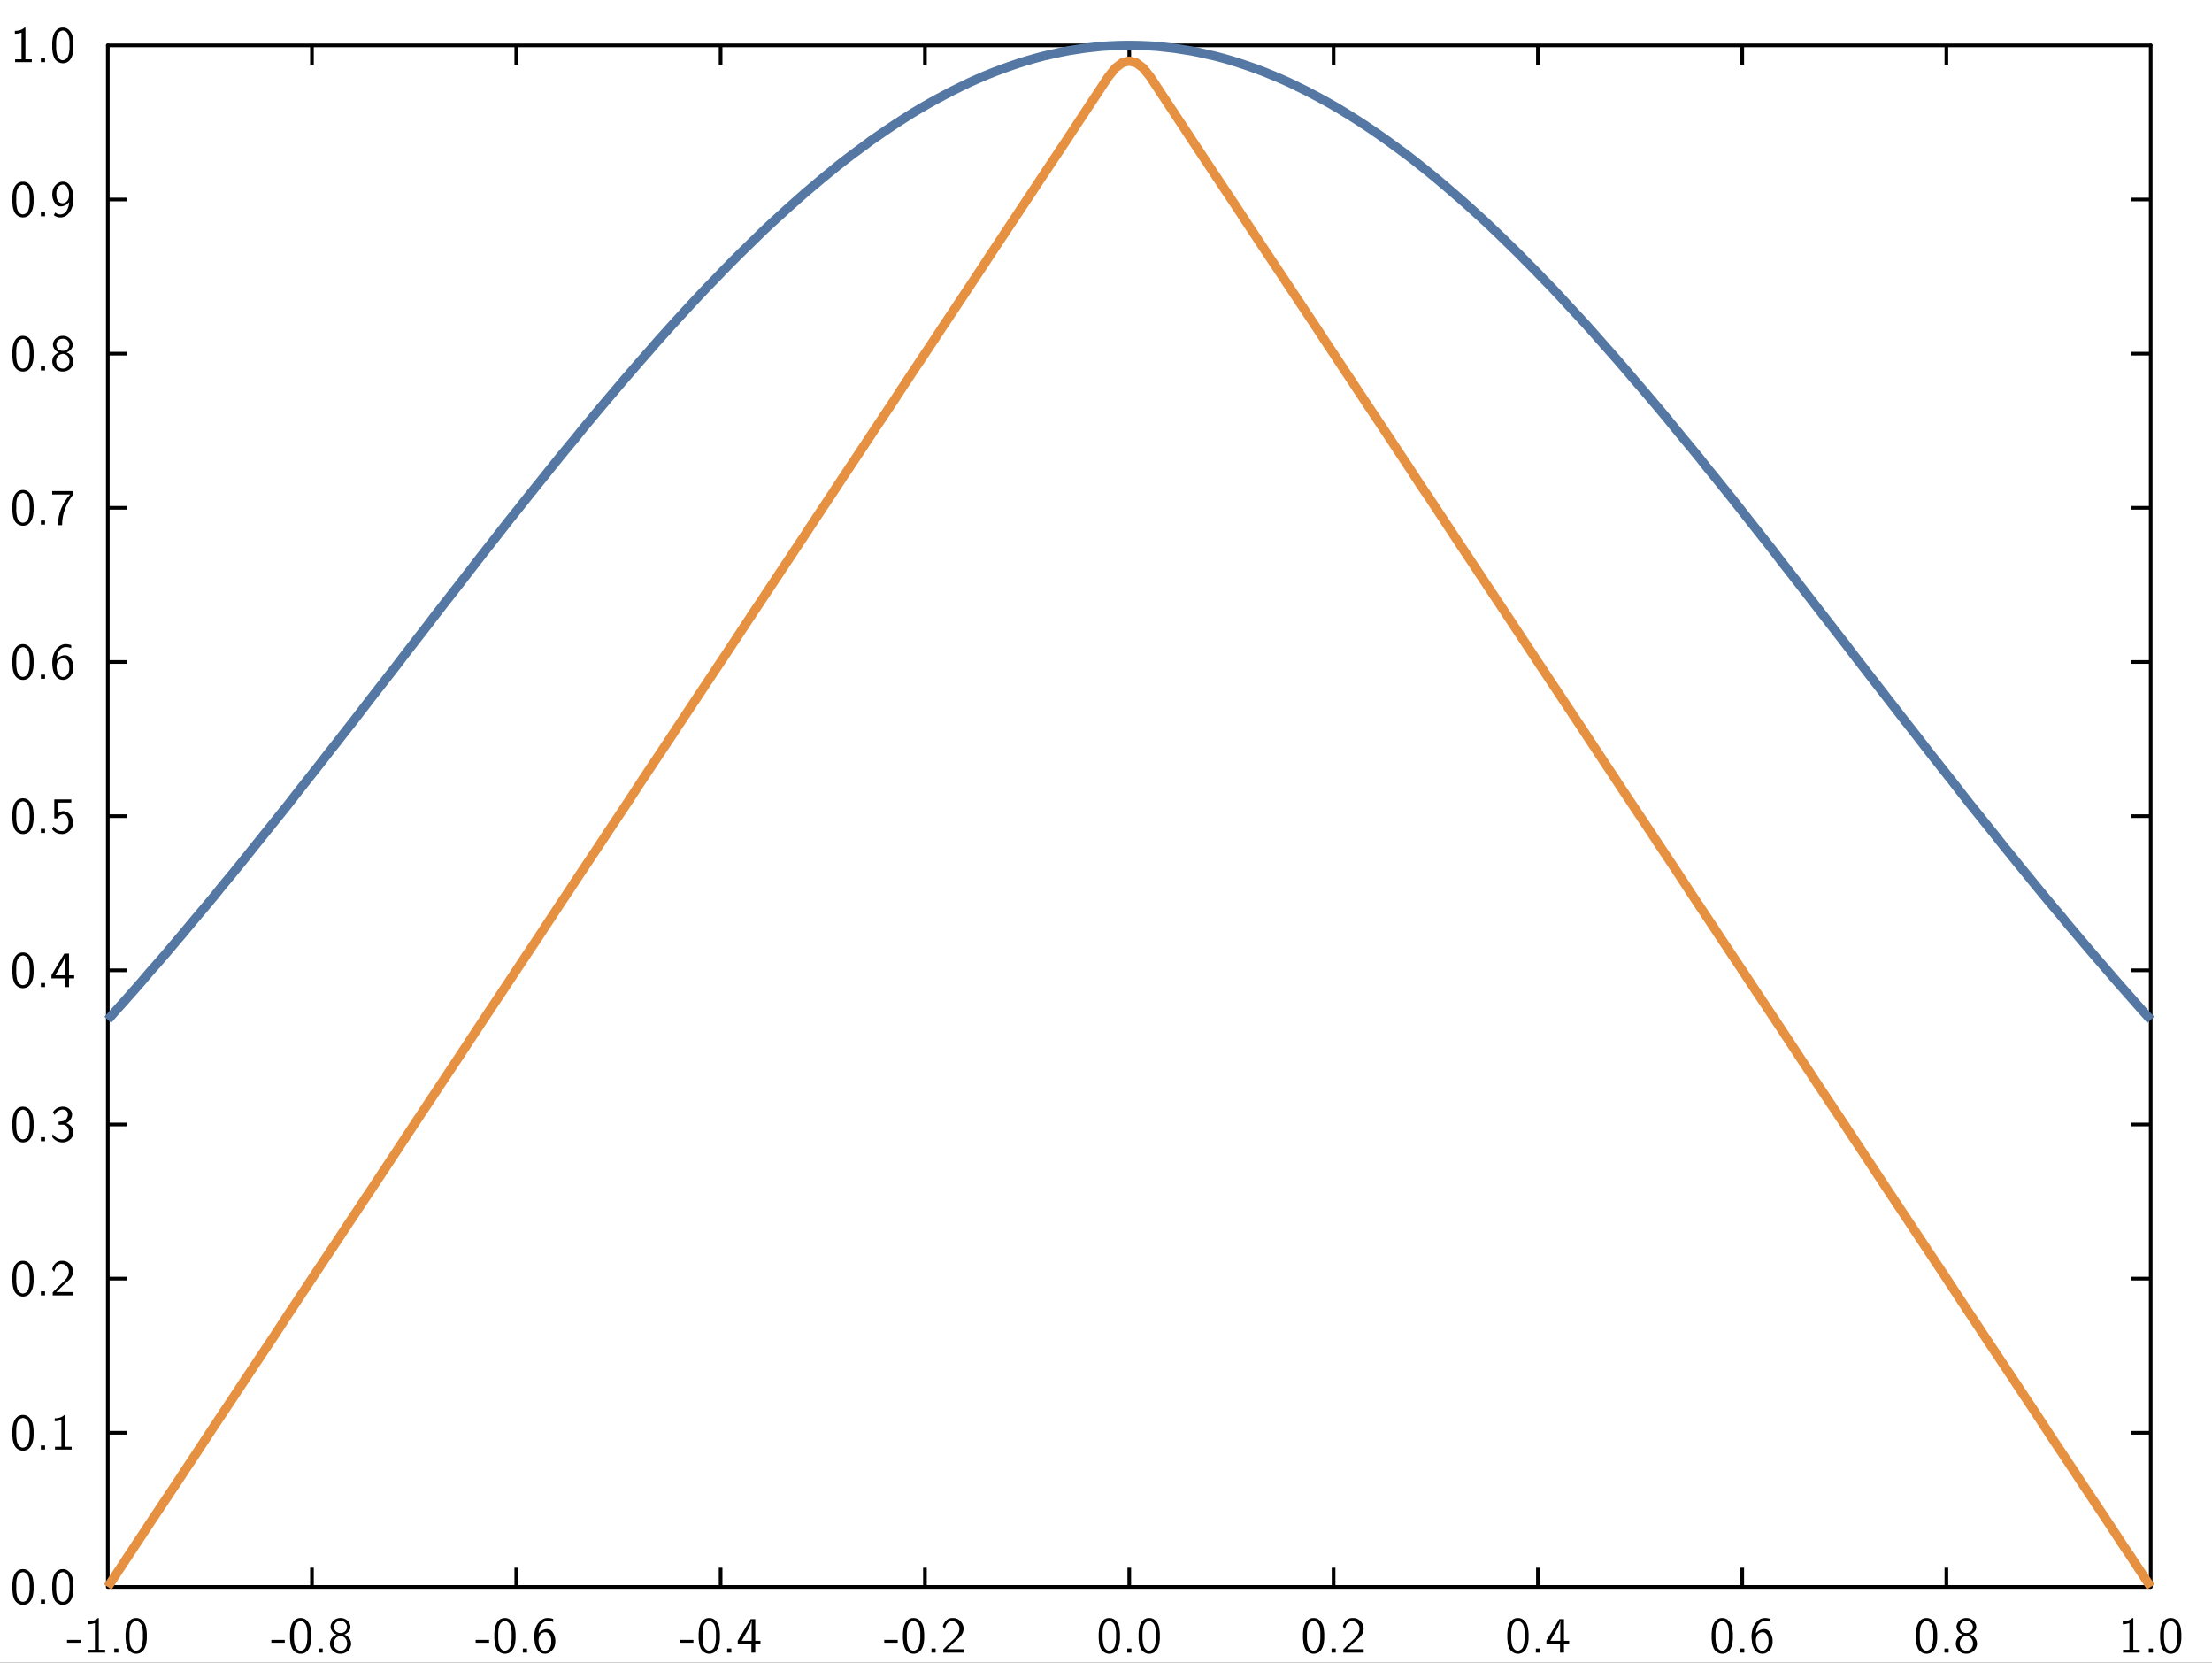 <?xml version="1.0" encoding="UTF-8"?>
<svg xmlns="http://www.w3.org/2000/svg" xmlns:xlink="http://www.w3.org/1999/xlink" width="342.157pt" height="257.118pt" viewBox="0 0 342.157 257.118" version="1.1">
<rect x="0" y="0" width="342.157" height="257.118" fill="#333333" stroke="none"/>
<g id="surface1">
<path style=" stroke:none;fill-rule:nonzero;fill:rgb(100%,100%,100%);fill-opacity:1;" d="M -0.418 257.535 L 342.574 257.535 L 342.574 -0.418 L -0.418 -0.418 Z M -0.418 257.535 "/>
<path style="fill:none;stroke-width:0.02;stroke-linecap:butt;stroke-linejoin:miter;stroke:rgb(0%,0%,0%);stroke-opacity:1;stroke-miterlimit:10;" d="M 0.553 1.219 L 0.658 1.219 " transform="matrix(28.346,0,0,-28.346,1,256.118)"/>
<path style="fill:none;stroke-width:0.02;stroke-linecap:butt;stroke-linejoin:miter;stroke:rgb(0%,0%,0%);stroke-opacity:1;stroke-miterlimit:10;" d="M 0.553 2.06 L 0.658 2.06 " transform="matrix(28.346,0,0,-28.346,1,256.118)"/>
<path style="fill:none;stroke-width:0.02;stroke-linecap:butt;stroke-linejoin:miter;stroke:rgb(0%,0%,0%);stroke-opacity:1;stroke-miterlimit:10;" d="M 0.553 2.901 L 0.658 2.901 " transform="matrix(28.346,0,0,-28.346,1,256.118)"/>
<path style="fill:none;stroke-width:0.02;stroke-linecap:butt;stroke-linejoin:miter;stroke:rgb(0%,0%,0%);stroke-opacity:1;stroke-miterlimit:10;" d="M 0.553 3.742 L 0.658 3.742 " transform="matrix(28.346,0,0,-28.346,1,256.118)"/>
<path style="fill:none;stroke-width:0.02;stroke-linecap:butt;stroke-linejoin:miter;stroke:rgb(0%,0%,0%);stroke-opacity:1;stroke-miterlimit:10;" d="M 0.553 4.583 L 0.658 4.583 " transform="matrix(28.346,0,0,-28.346,1,256.118)"/>
<path style="fill:none;stroke-width:0.02;stroke-linecap:butt;stroke-linejoin:miter;stroke:rgb(0%,0%,0%);stroke-opacity:1;stroke-miterlimit:10;" d="M 0.553 5.424 L 0.658 5.424 " transform="matrix(28.346,0,0,-28.346,1,256.118)"/>
<path style="fill:none;stroke-width:0.02;stroke-linecap:butt;stroke-linejoin:miter;stroke:rgb(0%,0%,0%);stroke-opacity:1;stroke-miterlimit:10;" d="M 0.553 6.265 L 0.658 6.265 " transform="matrix(28.346,0,0,-28.346,1,256.118)"/>
<path style="fill:none;stroke-width:0.02;stroke-linecap:butt;stroke-linejoin:miter;stroke:rgb(0%,0%,0%);stroke-opacity:1;stroke-miterlimit:10;" d="M 0.553 7.106 L 0.658 7.106 " transform="matrix(28.346,0,0,-28.346,1,256.118)"/>
<path style="fill:none;stroke-width:0.02;stroke-linecap:butt;stroke-linejoin:miter;stroke:rgb(0%,0%,0%);stroke-opacity:1;stroke-miterlimit:10;" d="M 0.553 7.947 L 0.658 7.947 " transform="matrix(28.346,0,0,-28.346,1,256.118)"/>
<path style="fill:none;stroke-width:0.02;stroke-linecap:round;stroke-linejoin:miter;stroke:rgb(0%,0%,0%);stroke-opacity:1;stroke-miterlimit:10;" d="M 0.553 0.378 L 0.553 8.788 " transform="matrix(28.346,0,0,-28.346,1,256.118)"/>
<path style=" stroke:none;fill-rule:nonzero;fill:rgb(0%,0%,0%);fill-opacity:1;" d="M 3.688 242.648 C 4.441 242.707 4.941 243.395 5.074 244.094 C 5.148 244.41 5.164 244.715 5.195 245.031 L 5.195 245.84 C 5.156 246.664 4.957 247.754 4.059 248.086 C 3.281 248.395 2.367 247.91 2.137 247.117 C 1.965 246.699 1.949 246.27 1.91 245.84 L 1.91 245.031 C 1.949 244.207 2.121 243.109 3.012 242.746 L 3.051 242.73 L 3.082 242.723 L 3.121 242.707 L 3.242 242.672 L 3.312 242.656 L 3.398 242.656 L 3.418 242.648 Z M 3.688 242.648 Z M 3.441 243.133 C 2.773 243.215 2.574 244.016 2.527 244.555 L 2.527 244.77 L 2.512 244.785 L 2.512 245.887 C 2.559 246.461 2.598 247.199 3.121 247.578 C 3.605 247.91 4.25 247.539 4.383 247.023 C 4.527 246.641 4.559 246.27 4.59 245.887 L 4.59 244.785 C 4.543 244.207 4.465 243.395 3.797 243.164 L 3.742 243.148 L 3.727 243.133 L 3.656 243.133 L 3.637 243.117 L 3.457 243.117 Z M 3.441 243.133 Z M 3.441 243.133 "/>
<path style=" stroke:none;fill-rule:nonzero;fill:rgb(0%,0%,0%);fill-opacity:1;" d="M 6.965 247.363 L 6.965 248 L 6.32 248 L 6.32 247.363 Z M 6.965 247.363 Z M 6.965 247.363 "/>
<path style=" stroke:none;fill-rule:nonzero;fill:rgb(0%,0%,0%);fill-opacity:1;" d="M 9.852 242.648 C 10.605 242.707 11.105 243.395 11.242 244.094 C 11.312 244.41 11.328 244.715 11.359 245.031 L 11.359 245.84 C 11.32 246.664 11.125 247.754 10.227 248.086 C 9.449 248.395 8.535 247.91 8.305 247.117 C 8.129 246.699 8.113 246.27 8.074 245.84 L 8.074 245.031 C 8.113 244.207 8.289 243.109 9.18 242.746 L 9.219 242.73 L 9.25 242.723 L 9.289 242.707 L 9.41 242.672 L 9.48 242.656 L 9.566 242.656 L 9.582 242.648 Z M 9.852 242.648 Z M 9.605 243.133 C 8.941 243.215 8.742 244.016 8.695 244.555 L 8.695 244.77 L 8.68 244.785 L 8.68 245.887 C 8.727 246.461 8.766 247.199 9.289 247.578 C 9.773 247.91 10.418 247.539 10.551 247.023 C 10.695 246.641 10.727 246.27 10.758 245.887 L 10.758 244.785 C 10.711 244.207 10.633 243.395 9.965 243.164 L 9.91 243.148 L 9.895 243.133 L 9.82 243.133 L 9.805 243.117 L 9.621 243.117 Z M 9.605 243.133 Z M 9.605 243.133 "/>
<path style=" stroke:none;fill-rule:nonzero;fill:rgb(0%,0%,0%);fill-opacity:1;" d="M 3.688 218.809 C 4.441 218.867 4.941 219.555 5.074 220.254 C 5.148 220.574 5.164 220.875 5.195 221.191 L 5.195 222 C 5.156 222.828 4.957 223.914 4.059 224.246 C 3.281 224.559 2.367 224.074 2.137 223.277 C 1.965 222.859 1.949 222.43 1.91 222 L 1.91 221.191 C 1.949 220.367 2.121 219.27 3.012 218.906 L 3.051 218.891 L 3.082 218.883 L 3.121 218.867 L 3.242 218.836 L 3.312 218.82 L 3.398 218.82 L 3.418 218.809 Z M 3.688 218.809 Z M 3.441 219.293 C 2.773 219.375 2.574 220.176 2.527 220.715 L 2.527 220.93 L 2.512 220.945 L 2.512 222.047 C 2.559 222.621 2.598 223.359 3.121 223.738 C 3.605 224.074 4.25 223.699 4.383 223.184 C 4.527 222.805 4.559 222.43 4.59 222.047 L 4.59 220.945 C 4.543 220.367 4.465 219.555 3.797 219.328 L 3.742 219.309 L 3.727 219.293 L 3.656 219.293 L 3.637 219.277 L 3.457 219.277 Z M 3.441 219.293 Z M 3.441 219.293 "/>
<path style=" stroke:none;fill-rule:nonzero;fill:rgb(0%,0%,0%);fill-opacity:1;" d="M 6.965 223.523 L 6.965 224.16 L 6.32 224.16 L 6.32 223.523 Z M 6.965 223.523 Z M 6.965 223.523 "/>
<path style=" stroke:none;fill-rule:nonzero;fill:rgb(0%,0%,0%);fill-opacity:1;" d="M 10.098 218.809 L 10.098 223.707 L 10.105 223.723 L 11.082 223.723 L 11.082 224.16 L 8.504 224.16 L 8.504 223.723 L 9.48 223.723 L 9.496 223.707 L 9.496 219.598 C 9.164 219.707 8.812 219.777 8.465 219.77 L 8.465 219.328 C 8.988 219.336 9.559 219.191 9.957 218.809 Z M 10.098 218.809 Z M 10.098 218.809 "/>
<path style=" stroke:none;fill-rule:nonzero;fill:rgb(0%,0%,0%);fill-opacity:1;" d="M 3.688 194.973 C 4.441 195.027 4.941 195.719 5.074 196.414 C 5.148 196.734 5.164 197.035 5.195 197.352 L 5.195 198.16 C 5.156 198.988 4.957 200.074 4.059 200.41 C 3.281 200.719 2.367 200.234 2.137 199.441 C 1.965 199.02 1.949 198.59 1.91 198.16 L 1.91 197.352 C 1.949 196.527 2.121 195.434 3.012 195.066 L 3.051 195.051 L 3.082 195.043 L 3.121 195.027 L 3.242 194.996 L 3.312 194.98 L 3.398 194.98 L 3.418 194.973 Z M 3.688 194.973 Z M 3.441 195.457 C 2.773 195.535 2.574 196.336 2.527 196.875 L 2.527 197.09 L 2.512 197.105 L 2.512 198.211 C 2.559 198.781 2.598 199.52 3.121 199.898 C 3.605 200.234 4.25 199.859 4.383 199.344 C 4.527 198.965 4.559 198.59 4.59 198.211 L 4.59 197.105 C 4.543 196.527 4.465 195.719 3.797 195.488 L 3.742 195.473 L 3.727 195.457 L 3.656 195.457 L 3.637 195.441 L 3.457 195.441 Z M 3.441 195.457 Z M 3.441 195.457 "/>
<path style=" stroke:none;fill-rule:nonzero;fill:rgb(0%,0%,0%);fill-opacity:1;" d="M 6.965 199.688 L 6.965 200.32 L 6.32 200.32 L 6.32 199.688 Z M 6.965 199.688 Z M 6.965 199.688 "/>
<path style=" stroke:none;fill-rule:nonzero;fill:rgb(0%,0%,0%);fill-opacity:1;" d="M 9.766 194.973 C 10.688 194.996 11.418 195.941 11.273 196.828 C 11.18 197.719 10.344 198.227 9.75 198.781 L 9.496 199.043 L 9.465 199.059 L 9.148 199.367 L 9.121 199.383 L 8.805 199.703 L 8.773 199.719 L 8.703 199.789 L 8.719 199.797 L 11.289 199.797 L 11.289 200.32 L 8.148 200.32 L 8.148 199.844 L 9.426 198.566 C 10.035 198.035 10.75 197.344 10.641 196.473 C 10.574 195.965 10.148 195.496 9.621 195.457 C 9.09 195.375 8.621 195.797 8.504 196.305 L 8.488 196.328 L 8.473 196.383 L 8.449 196.473 L 8.402 196.645 L 8.395 196.688 C 8.281 196.551 8.164 196.406 8.074 196.258 C 8.234 195.605 8.758 194.996 9.449 194.973 Z M 9.766 194.973 Z M 9.766 194.973 "/>
<path style=" stroke:none;fill-rule:nonzero;fill:rgb(0%,0%,0%);fill-opacity:1;" d="M 3.688 171.133 C 4.441 171.188 4.941 171.879 5.074 172.578 C 5.148 172.895 5.164 173.195 5.195 173.512 L 5.195 174.324 C 5.156 175.148 4.957 176.234 4.059 176.57 C 3.281 176.879 2.367 176.395 2.137 175.602 C 1.965 175.18 1.949 174.75 1.91 174.324 L 1.91 173.512 C 1.949 172.688 2.121 171.594 3.012 171.227 L 3.051 171.211 L 3.082 171.203 L 3.121 171.188 L 3.242 171.156 L 3.312 171.141 L 3.398 171.141 L 3.418 171.133 Z M 3.688 171.133 Z M 3.441 171.617 C 2.773 171.695 2.574 172.496 2.527 173.039 L 2.527 173.25 L 2.512 173.266 L 2.512 174.371 C 2.559 174.941 2.598 175.68 3.121 176.062 C 3.605 176.395 4.25 176.023 4.383 175.504 C 4.527 175.125 4.559 174.75 4.59 174.371 L 4.59 173.266 C 4.543 172.688 4.465 171.879 3.797 171.648 L 3.742 171.633 L 3.727 171.617 L 3.656 171.617 L 3.637 171.602 L 3.457 171.602 Z M 3.441 171.617 Z M 3.441 171.617 "/>
<path style=" stroke:none;fill-rule:nonzero;fill:rgb(0%,0%,0%);fill-opacity:1;" d="M 6.965 175.848 L 6.965 176.48 L 6.32 176.48 L 6.32 175.848 Z M 6.965 175.848 Z M 6.965 175.848 "/>
<path style=" stroke:none;fill-rule:nonzero;fill:rgb(0%,0%,0%);fill-opacity:1;" d="M 9.867 171.133 C 10.566 171.164 11.297 171.809 11.133 172.547 C 11.051 173.047 10.703 173.457 10.266 173.68 C 10.973 173.902 11.52 174.648 11.328 175.387 C 11.141 176.348 10.035 176.879 9.148 176.586 C 8.719 176.457 8.281 176.188 8.074 175.793 C 8.121 175.672 8.105 175.465 8.164 175.387 C 8.582 176.004 9.473 176.426 10.172 176.078 C 10.934 175.594 10.812 174.18 9.895 173.941 L 9.82 173.941 L 9.805 173.926 L 9.066 173.926 L 9.066 173.449 C 9.52 173.441 10.082 173.387 10.336 172.918 C 10.605 172.512 10.582 171.848 10.066 171.648 C 9.457 171.41 8.703 171.801 8.473 172.418 C 8.375 172.281 8.281 172.148 8.188 172.004 C 8.512 171.418 9.203 171.07 9.867 171.133 Z M 9.867 171.133 Z M 9.867 171.133 "/>
<path style=" stroke:none;fill-rule:nonzero;fill:rgb(0%,0%,0%);fill-opacity:1;" d="M 3.688 147.293 C 4.441 147.348 4.941 148.039 5.074 148.738 C 5.148 149.055 5.164 149.355 5.195 149.676 L 5.195 150.484 C 5.156 151.309 4.957 152.398 4.059 152.73 C 3.281 153.039 2.367 152.555 2.137 151.762 C 1.965 151.34 1.949 150.914 1.91 150.484 L 1.91 149.676 C 1.949 148.848 2.121 147.754 3.012 147.387 L 3.051 147.371 L 3.082 147.363 L 3.121 147.348 L 3.242 147.316 L 3.312 147.301 L 3.398 147.301 L 3.418 147.293 Z M 3.688 147.293 Z M 3.441 147.777 C 2.773 147.855 2.574 148.66 2.527 149.199 L 2.527 149.414 L 2.512 149.43 L 2.512 150.531 C 2.559 151.102 2.598 151.84 3.121 152.223 C 3.605 152.555 4.25 152.184 4.383 151.668 C 4.527 151.285 4.559 150.914 4.59 150.531 L 4.59 149.43 C 4.543 148.848 4.465 148.039 3.797 147.809 L 3.742 147.793 L 3.727 147.777 L 3.656 147.777 L 3.637 147.762 L 3.457 147.762 Z M 3.441 147.777 Z M 3.441 147.777 "/>
<path style=" stroke:none;fill-rule:nonzero;fill:rgb(0%,0%,0%);fill-opacity:1;" d="M 6.965 152.008 L 6.965 152.645 L 6.32 152.645 L 6.32 152.008 Z M 6.965 152.008 Z M 6.965 152.008 "/>
<path style=" stroke:none;fill-rule:nonzero;fill:rgb(0%,0%,0%);fill-opacity:1;" d="M 10.672 147.461 L 10.672 150.801 L 10.688 150.816 L 11.473 150.816 L 11.473 151.293 L 10.688 151.293 L 10.672 151.301 L 10.672 152.645 L 10.066 152.645 L 10.066 151.301 L 10.051 151.293 L 7.957 151.293 L 7.957 150.801 C 8.621 149.691 9.289 148.57 9.957 147.461 Z M 10.672 147.461 Z M 10.082 147.762 C 9.926 148.586 9.418 149.293 9.035 150.016 C 8.887 150.277 8.688 150.562 8.574 150.816 L 10.098 150.816 L 10.105 150.801 L 10.105 147.762 L 10.098 147.746 Z M 10.082 147.762 Z M 10.082 147.762 "/>
<path style=" stroke:none;fill-rule:nonzero;fill:rgb(0%,0%,0%);fill-opacity:1;" d="M 3.688 123.453 C 4.441 123.508 4.941 124.199 5.074 124.898 C 5.148 125.215 5.164 125.52 5.195 125.836 L 5.195 126.645 C 5.156 127.469 4.957 128.559 4.059 128.891 C 3.281 129.199 2.367 128.715 2.137 127.922 C 1.965 127.504 1.949 127.074 1.91 126.645 L 1.91 125.836 C 1.949 125.012 2.121 123.914 3.012 123.551 L 3.051 123.535 L 3.082 123.527 L 3.121 123.508 L 3.242 123.477 L 3.312 123.461 L 3.398 123.461 L 3.418 123.453 Z M 3.688 123.453 Z M 3.441 123.938 C 2.773 124.02 2.574 124.82 2.527 125.359 L 2.527 125.574 L 2.512 125.59 L 2.512 126.691 C 2.559 127.266 2.598 128.004 3.121 128.383 C 3.605 128.715 4.25 128.344 4.383 127.828 C 4.527 127.445 4.559 127.074 4.59 126.691 L 4.59 125.59 C 4.543 125.012 4.465 124.199 3.797 123.969 L 3.742 123.953 L 3.727 123.938 L 3.656 123.938 L 3.637 123.922 L 3.457 123.922 Z M 3.441 123.938 Z M 3.441 123.938 "/>
<path style=" stroke:none;fill-rule:nonzero;fill:rgb(0%,0%,0%);fill-opacity:1;" d="M 6.965 128.168 L 6.965 128.805 L 6.32 128.805 L 6.32 128.168 Z M 6.965 128.168 Z M 6.965 128.168 "/>
<path style=" stroke:none;fill-rule:nonzero;fill:rgb(0%,0%,0%);fill-opacity:1;" d="M 11.027 123.621 L 11.027 124.113 L 8.965 124.113 L 8.949 124.121 L 8.949 125.746 C 9.141 125.621 9.41 125.453 9.664 125.445 C 10.559 125.352 11.25 126.23 11.289 127.051 C 11.418 128.09 10.441 129.121 9.395 128.961 C 8.867 128.945 8.359 128.637 8.059 128.207 C 8.148 128.09 8.219 127.883 8.32 127.812 C 8.695 128.543 9.902 128.836 10.387 128.066 C 10.695 127.484 10.688 126.746 10.328 126.191 C 9.918 125.66 9.098 125.984 8.91 126.551 L 8.395 126.551 L 8.395 123.621 Z M 11.027 123.621 Z M 11.027 123.621 "/>
<path style=" stroke:none;fill-rule:nonzero;fill:rgb(0%,0%,0%);fill-opacity:1;" d="M 3.688 99.613 C 4.441 99.672 4.941 100.359 5.074 101.059 C 5.148 101.379 5.164 101.68 5.195 101.996 L 5.195 102.805 C 5.156 103.633 4.957 104.719 4.059 105.051 C 3.281 105.363 2.367 104.879 2.137 104.082 C 1.965 103.664 1.949 103.234 1.91 102.805 L 1.91 101.996 C 1.949 101.172 2.121 100.074 3.012 99.711 L 3.051 99.695 L 3.082 99.688 L 3.121 99.672 L 3.242 99.641 L 3.312 99.621 L 3.398 99.621 L 3.418 99.613 Z M 3.688 99.613 Z M 3.441 100.098 C 2.773 100.18 2.574 100.98 2.527 101.52 L 2.527 101.734 L 2.512 101.75 L 2.512 102.852 C 2.559 103.426 2.598 104.164 3.121 104.543 C 3.605 104.879 4.25 104.504 4.383 103.988 C 4.527 103.605 4.559 103.234 4.59 102.852 L 4.59 101.75 C 4.543 101.172 4.465 100.359 3.797 100.133 L 3.742 100.113 L 3.727 100.098 L 3.656 100.098 L 3.637 100.082 L 3.457 100.082 Z M 3.441 100.098 Z M 3.441 100.098 "/>
<path style=" stroke:none;fill-rule:nonzero;fill:rgb(0%,0%,0%);fill-opacity:1;" d="M 6.965 104.328 L 6.965 104.965 L 6.32 104.965 L 6.32 104.328 Z M 6.965 104.328 Z M 6.965 104.328 "/>
<path style=" stroke:none;fill-rule:nonzero;fill:rgb(0%,0%,0%);fill-opacity:1;" d="M 10.367 99.613 C 10.574 99.648 10.812 99.672 11.012 99.766 L 11.012 100.227 C 10.465 99.988 9.75 99.957 9.32 100.441 C 8.941 100.844 8.766 101.449 8.75 101.98 C 9.211 101.367 10.25 101.027 10.812 101.664 C 11.379 102.312 11.473 103.25 11.219 104.043 C 10.941 104.68 10.297 105.258 9.582 105.125 C 8.613 105.043 8.18 103.965 8.129 103.141 C 7.949 101.973 8.227 100.504 9.336 99.836 L 9.352 99.828 L 9.52 99.742 L 9.566 99.727 L 9.59 99.711 L 9.836 99.641 L 9.91 99.621 L 9.996 99.621 L 10.012 99.613 Z M 10.367 99.613 Z M 9.59 101.82 C 8.902 101.941 8.68 102.773 8.766 103.336 C 8.805 103.871 9.012 104.574 9.621 104.688 C 10.273 104.773 10.695 104.074 10.711 103.512 C 10.742 102.941 10.711 102.289 10.211 101.918 L 10.098 101.859 L 10.012 101.836 L 9.941 101.82 L 9.926 101.805 L 9.605 101.805 Z M 9.59 101.82 Z M 9.59 101.82 "/>
<path style=" stroke:none;fill-rule:nonzero;fill:rgb(0%,0%,0%);fill-opacity:1;" d="M 3.688 75.777 C 4.441 75.832 4.941 76.523 5.074 77.219 C 5.148 77.539 5.164 77.84 5.195 78.156 L 5.195 78.965 C 5.156 79.793 4.957 80.879 4.059 81.211 C 3.281 81.523 2.367 81.039 2.137 80.246 C 1.965 79.824 1.949 79.395 1.91 78.965 L 1.91 78.156 C 1.949 77.332 2.121 76.234 3.012 75.871 L 3.051 75.855 L 3.082 75.848 L 3.121 75.832 L 3.242 75.801 L 3.312 75.785 L 3.398 75.785 L 3.418 75.777 Z M 3.688 75.777 Z M 3.441 76.262 C 2.773 76.34 2.574 77.141 2.527 77.68 L 2.527 77.895 L 2.512 77.91 L 2.512 79.016 C 2.559 79.586 2.598 80.324 3.121 80.703 C 3.605 81.039 4.25 80.664 4.383 80.148 C 4.527 79.77 4.559 79.395 4.59 79.016 L 4.59 77.91 C 4.543 77.332 4.465 76.523 3.797 76.293 L 3.742 76.277 L 3.727 76.262 L 3.656 76.262 L 3.637 76.246 L 3.457 76.246 Z M 3.441 76.262 Z M 3.441 76.262 "/>
<path style=" stroke:none;fill-rule:nonzero;fill:rgb(0%,0%,0%);fill-opacity:1;" d="M 6.965 80.492 L 6.965 81.125 L 6.32 81.125 L 6.32 80.492 Z M 6.965 80.492 Z M 6.965 80.492 "/>
<path style=" stroke:none;fill-rule:nonzero;fill:rgb(0%,0%,0%);fill-opacity:1;" d="M 11.359 75.941 L 11.359 76.441 C 10.234 77.762 9.598 79.539 9.605 81.211 L 8.965 81.211 C 8.949 79.523 9.641 77.738 10.844 76.492 L 10.828 76.473 L 8.074 76.473 L 8.074 75.941 L 11.359 75.941 L 11.359 76.441 Z M 11.359 75.941 Z M 11.359 75.941 "/>
<path style=" stroke:none;fill-rule:nonzero;fill:rgb(0%,0%,0%);fill-opacity:1;" d="M 3.688 51.938 C 4.441 51.992 4.941 52.684 5.074 53.383 C 5.148 53.699 5.164 54 5.195 54.316 L 5.195 55.129 C 5.156 55.953 4.957 57.039 4.059 57.375 C 3.281 57.684 2.367 57.199 2.137 56.406 C 1.965 55.984 1.949 55.555 1.91 55.129 L 1.91 54.316 C 1.949 53.492 2.121 52.398 3.012 52.031 L 3.051 52.016 L 3.082 52.008 L 3.121 51.992 L 3.242 51.961 L 3.312 51.945 L 3.398 51.945 L 3.418 51.938 Z M 3.688 51.938 Z M 3.441 52.422 C 2.773 52.5 2.574 53.301 2.527 53.84 L 2.527 54.055 L 2.512 54.07 L 2.512 55.176 C 2.559 55.746 2.598 56.484 3.121 56.867 C 3.605 57.199 4.25 56.824 4.383 56.309 C 4.527 55.93 4.559 55.555 4.59 55.176 L 4.59 54.07 C 4.543 53.492 4.465 52.684 3.797 52.453 L 3.742 52.438 L 3.727 52.422 L 3.656 52.422 L 3.637 52.406 L 3.457 52.406 Z M 3.441 52.422 Z M 3.441 52.422 "/>
<path style=" stroke:none;fill-rule:nonzero;fill:rgb(0%,0%,0%);fill-opacity:1;" d="M 6.965 56.652 L 6.965 57.285 L 6.32 57.285 L 6.32 56.652 Z M 6.965 56.652 Z M 6.965 56.652 "/>
<path style=" stroke:none;fill-rule:nonzero;fill:rgb(0%,0%,0%);fill-opacity:1;" d="M 9.867 51.938 C 10.711 51.969 11.504 52.875 11.172 53.715 C 11.027 54.105 10.633 54.34 10.305 54.508 C 11.113 54.746 11.605 55.691 11.242 56.469 C 10.859 57.477 9.418 57.793 8.621 57.062 C 7.902 56.492 7.875 55.254 8.68 54.746 C 8.797 54.621 9.02 54.578 9.121 54.484 C 8.434 54.285 7.965 53.484 8.289 52.809 C 8.551 52.207 9.227 51.875 9.867 51.938 Z M 9.867 51.938 Z M 9.566 52.391 C 8.98 52.406 8.566 53.07 8.766 53.598 C 8.996 54.5 10.512 54.469 10.688 53.539 C 10.844 53.023 10.434 52.406 9.867 52.391 L 9.852 52.383 L 9.582 52.383 Z M 9.566 52.391 Z M 9.582 54.746 C 8.895 54.793 8.551 55.621 8.734 56.207 C 8.852 57.039 10.043 57.285 10.512 56.621 C 10.965 56.008 10.742 54.914 9.926 54.746 L 9.852 54.746 L 9.836 54.73 L 9.59 54.73 Z M 9.582 54.746 Z M 9.582 54.746 "/>
<path style=" stroke:none;fill-rule:nonzero;fill:rgb(0%,0%,0%);fill-opacity:1;" d="M 3.688 28.098 C 4.441 28.152 4.941 28.844 5.074 29.543 C 5.148 29.859 5.164 30.16 5.195 30.48 L 5.195 31.289 C 5.156 32.113 4.957 33.203 4.059 33.535 C 3.281 33.844 2.367 33.359 2.137 32.566 C 1.965 32.145 1.949 31.719 1.91 31.289 L 1.91 30.48 C 1.949 29.652 2.121 28.559 3.012 28.191 L 3.051 28.176 L 3.082 28.168 L 3.121 28.152 L 3.242 28.121 L 3.312 28.105 L 3.398 28.105 L 3.418 28.098 Z M 3.688 28.098 Z M 3.441 28.582 C 2.773 28.66 2.574 29.465 2.527 30.004 L 2.527 30.219 L 2.512 30.234 L 2.512 31.336 C 2.559 31.906 2.598 32.645 3.121 33.027 C 3.605 33.359 4.25 32.988 4.383 32.473 C 4.527 32.09 4.559 31.719 4.59 31.336 L 4.59 30.234 C 4.543 29.652 4.465 28.844 3.797 28.613 L 3.742 28.598 L 3.727 28.582 L 3.656 28.582 L 3.637 28.566 L 3.457 28.566 Z M 3.441 28.582 Z M 3.441 28.582 "/>
<path style=" stroke:none;fill-rule:nonzero;fill:rgb(0%,0%,0%);fill-opacity:1;" d="M 6.965 32.812 L 6.965 33.449 L 6.32 33.449 L 6.32 32.812 Z M 6.965 32.812 Z M 6.965 32.812 "/>
<path style=" stroke:none;fill-rule:nonzero;fill:rgb(0%,0%,0%);fill-opacity:1;" d="M 9.887 28.098 C 10.836 28.199 11.25 29.281 11.312 30.105 C 11.426 31.176 11.297 32.43 10.426 33.203 C 9.879 33.75 8.91 33.766 8.32 33.273 C 8.395 33.137 8.473 32.98 8.559 32.867 C 9.074 33.367 9.98 33.227 10.312 32.582 C 10.551 32.191 10.695 31.691 10.688 31.266 C 10.219 31.867 9.188 32.219 8.621 31.582 C 8.051 30.922 7.949 29.965 8.234 29.168 C 8.527 28.543 9.156 28.004 9.887 28.098 Z M 9.887 28.098 Z M 9.621 28.551 C 9.051 28.598 8.758 29.234 8.719 29.734 C 8.695 30.297 8.719 30.957 9.219 31.32 C 9.773 31.66 10.488 31.25 10.613 30.645 C 10.766 30.059 10.672 29.43 10.367 28.883 C 10.203 28.652 9.902 28.488 9.621 28.551 Z M 9.621 28.551 Z M 9.621 28.551 "/>
<path style=" stroke:none;fill-rule:nonzero;fill:rgb(0%,0%,0%);fill-opacity:1;" d="M 3.934 4.258 L 3.934 9.156 L 3.941 9.172 L 4.918 9.172 L 4.918 9.609 L 2.336 9.609 L 2.336 9.172 L 3.312 9.172 L 3.328 9.156 L 3.328 5.043 C 2.996 5.156 2.645 5.227 2.297 5.219 L 2.297 4.773 C 2.82 4.781 3.391 4.641 3.789 4.258 Z M 3.934 4.258 Z M 3.934 4.258 "/>
<path style=" stroke:none;fill-rule:nonzero;fill:rgb(0%,0%,0%);fill-opacity:1;" d="M 6.965 8.973 L 6.965 9.609 L 6.32 9.609 L 6.32 8.973 Z M 6.965 8.973 Z M 6.965 8.973 "/>
<path style=" stroke:none;fill-rule:nonzero;fill:rgb(0%,0%,0%);fill-opacity:1;" d="M 9.852 4.258 C 10.605 4.312 11.105 5.004 11.242 5.703 C 11.312 6.02 11.328 6.324 11.359 6.641 L 11.359 7.449 C 11.32 8.273 11.125 9.363 10.227 9.695 C 9.449 10.004 8.535 9.52 8.305 8.727 C 8.129 8.305 8.113 7.879 8.074 7.449 L 8.074 6.641 C 8.113 5.812 8.289 4.719 9.18 4.355 L 9.219 4.34 L 9.25 4.332 L 9.289 4.312 L 9.41 4.281 L 9.48 4.266 L 9.566 4.266 L 9.582 4.258 Z M 9.852 4.258 Z M 9.605 4.742 C 8.941 4.82 8.742 5.625 8.695 6.164 L 8.695 6.379 L 8.68 6.395 L 8.68 7.496 C 8.727 8.07 8.766 8.805 9.289 9.188 C 9.773 9.52 10.418 9.148 10.551 8.633 C 10.695 8.25 10.727 7.879 10.758 7.496 L 10.758 6.395 C 10.711 5.812 10.633 5.004 9.965 4.773 L 9.91 4.758 L 9.895 4.742 L 9.82 4.742 L 9.805 4.727 L 9.621 4.727 Z M 9.605 4.742 Z M 9.605 4.742 "/>
<path style="fill:none;stroke-width:0.02;stroke-linecap:butt;stroke-linejoin:miter;stroke:rgb(0%,0%,0%);stroke-opacity:1;stroke-miterlimit:10;" d="M 11.701 1.219 L 11.596 1.219 " transform="matrix(28.346,0,0,-28.346,1,256.118)"/>
<path style="fill:none;stroke-width:0.02;stroke-linecap:butt;stroke-linejoin:miter;stroke:rgb(0%,0%,0%);stroke-opacity:1;stroke-miterlimit:10;" d="M 11.701 2.06 L 11.596 2.06 " transform="matrix(28.346,0,0,-28.346,1,256.118)"/>
<path style="fill:none;stroke-width:0.02;stroke-linecap:butt;stroke-linejoin:miter;stroke:rgb(0%,0%,0%);stroke-opacity:1;stroke-miterlimit:10;" d="M 11.701 2.901 L 11.596 2.901 " transform="matrix(28.346,0,0,-28.346,1,256.118)"/>
<path style="fill:none;stroke-width:0.02;stroke-linecap:butt;stroke-linejoin:miter;stroke:rgb(0%,0%,0%);stroke-opacity:1;stroke-miterlimit:10;" d="M 11.701 3.742 L 11.596 3.742 " transform="matrix(28.346,0,0,-28.346,1,256.118)"/>
<path style="fill:none;stroke-width:0.02;stroke-linecap:butt;stroke-linejoin:miter;stroke:rgb(0%,0%,0%);stroke-opacity:1;stroke-miterlimit:10;" d="M 11.701 4.583 L 11.596 4.583 " transform="matrix(28.346,0,0,-28.346,1,256.118)"/>
<path style="fill:none;stroke-width:0.02;stroke-linecap:butt;stroke-linejoin:miter;stroke:rgb(0%,0%,0%);stroke-opacity:1;stroke-miterlimit:10;" d="M 11.701 5.424 L 11.596 5.424 " transform="matrix(28.346,0,0,-28.346,1,256.118)"/>
<path style="fill:none;stroke-width:0.02;stroke-linecap:butt;stroke-linejoin:miter;stroke:rgb(0%,0%,0%);stroke-opacity:1;stroke-miterlimit:10;" d="M 11.701 6.265 L 11.596 6.265 " transform="matrix(28.346,0,0,-28.346,1,256.118)"/>
<path style="fill:none;stroke-width:0.02;stroke-linecap:butt;stroke-linejoin:miter;stroke:rgb(0%,0%,0%);stroke-opacity:1;stroke-miterlimit:10;" d="M 11.701 7.106 L 11.596 7.106 " transform="matrix(28.346,0,0,-28.346,1,256.118)"/>
<path style="fill:none;stroke-width:0.02;stroke-linecap:butt;stroke-linejoin:miter;stroke:rgb(0%,0%,0%);stroke-opacity:1;stroke-miterlimit:10;" d="M 11.701 7.947 L 11.596 7.947 " transform="matrix(28.346,0,0,-28.346,1,256.118)"/>
<path style="fill:none;stroke-width:0.02;stroke-linecap:round;stroke-linejoin:miter;stroke:rgb(0%,0%,0%);stroke-opacity:1;stroke-miterlimit:10;" d="M 11.701 0.378 L 11.701 8.788 " transform="matrix(28.346,0,0,-28.346,1,256.118)"/>
<path style="fill:none;stroke-width:0.02;stroke-linecap:butt;stroke-linejoin:miter;stroke:rgb(0%,0%,0%);stroke-opacity:1;stroke-miterlimit:10;" d="M 1.667 0.378 L 1.667 0.483 " transform="matrix(28.346,0,0,-28.346,1,256.118)"/>
<path style="fill:none;stroke-width:0.02;stroke-linecap:butt;stroke-linejoin:miter;stroke:rgb(0%,0%,0%);stroke-opacity:1;stroke-miterlimit:10;" d="M 2.782 0.378 L 2.782 0.483 " transform="matrix(28.346,0,0,-28.346,1,256.118)"/>
<path style="fill:none;stroke-width:0.02;stroke-linecap:butt;stroke-linejoin:miter;stroke:rgb(0%,0%,0%);stroke-opacity:1;stroke-miterlimit:10;" d="M 3.897 0.378 L 3.897 0.483 " transform="matrix(28.346,0,0,-28.346,1,256.118)"/>
<path style="fill:none;stroke-width:0.02;stroke-linecap:butt;stroke-linejoin:miter;stroke:rgb(0%,0%,0%);stroke-opacity:1;stroke-miterlimit:10;" d="M 5.012 0.378 L 5.012 0.483 " transform="matrix(28.346,0,0,-28.346,1,256.118)"/>
<path style="fill:none;stroke-width:0.02;stroke-linecap:butt;stroke-linejoin:miter;stroke:rgb(0%,0%,0%);stroke-opacity:1;stroke-miterlimit:10;" d="M 6.127 0.378 L 6.127 0.483 " transform="matrix(28.346,0,0,-28.346,1,256.118)"/>
<path style="fill:none;stroke-width:0.02;stroke-linecap:butt;stroke-linejoin:miter;stroke:rgb(0%,0%,0%);stroke-opacity:1;stroke-miterlimit:10;" d="M 7.242 0.378 L 7.242 0.483 " transform="matrix(28.346,0,0,-28.346,1,256.118)"/>
<path style="fill:none;stroke-width:0.02;stroke-linecap:butt;stroke-linejoin:miter;stroke:rgb(0%,0%,0%);stroke-opacity:1;stroke-miterlimit:10;" d="M 8.357 0.378 L 8.357 0.483 " transform="matrix(28.346,0,0,-28.346,1,256.118)"/>
<path style="fill:none;stroke-width:0.02;stroke-linecap:butt;stroke-linejoin:miter;stroke:rgb(0%,0%,0%);stroke-opacity:1;stroke-miterlimit:10;" d="M 9.472 0.378 L 9.472 0.483 " transform="matrix(28.346,0,0,-28.346,1,256.118)"/>
<path style="fill:none;stroke-width:0.02;stroke-linecap:butt;stroke-linejoin:miter;stroke:rgb(0%,0%,0%);stroke-opacity:1;stroke-miterlimit:10;" d="M 10.586 0.378 L 10.586 0.483 " transform="matrix(28.346,0,0,-28.346,1,256.118)"/>
<path style="fill:none;stroke-width:0.02;stroke-linecap:round;stroke-linejoin:miter;stroke:rgb(0%,0%,0%);stroke-opacity:1;stroke-miterlimit:10;" d="M 0.553 0.378 L 11.701 0.378 " transform="matrix(28.346,0,0,-28.346,1,256.118)"/>
<path style=" stroke:none;fill-rule:nonzero;fill:rgb(0%,0%,0%);fill-opacity:1;" d="M 12.449 253.59 L 12.449 254.035 L 10.367 254.035 L 10.367 253.59 Z M 12.449 253.59 Z M 12.449 253.59 "/>
<path style=" stroke:none;fill-rule:nonzero;fill:rgb(0%,0%,0%);fill-opacity:1;" d="M 15.281 250.211 L 15.281 255.105 L 15.289 255.121 L 16.266 255.121 L 16.266 255.559 L 13.688 255.559 L 13.688 255.121 L 14.664 255.121 L 14.68 255.105 L 14.68 250.996 C 14.344 251.105 13.996 251.18 13.648 251.172 L 13.648 250.727 C 14.172 250.734 14.742 250.59 15.141 250.211 Z M 15.281 250.211 Z M 15.281 250.211 "/>
<path style=" stroke:none;fill-rule:nonzero;fill:rgb(0%,0%,0%);fill-opacity:1;" d="M 18.312 254.926 L 18.312 255.559 L 17.672 255.559 L 17.672 254.926 Z M 18.312 254.926 Z M 18.312 254.926 "/>
<path style=" stroke:none;fill-rule:nonzero;fill:rgb(0%,0%,0%);fill-opacity:1;" d="M 21.203 250.211 C 21.957 250.266 22.457 250.957 22.594 251.652 C 22.664 251.973 22.68 252.273 22.711 252.59 L 22.711 253.398 C 22.672 254.227 22.473 255.312 21.574 255.645 C 20.797 255.957 19.887 255.473 19.656 254.68 C 19.48 254.258 19.465 253.828 19.426 253.398 L 19.426 252.59 C 19.465 251.766 19.641 250.668 20.527 250.305 L 20.566 250.289 L 20.602 250.281 L 20.641 250.266 L 20.758 250.234 L 20.828 250.219 L 20.918 250.219 L 20.934 250.211 Z M 21.203 250.211 Z M 20.957 250.695 C 20.289 250.773 20.094 251.574 20.043 252.113 L 20.043 252.328 L 20.027 252.344 L 20.027 253.449 C 20.074 254.02 20.117 254.758 20.641 255.137 C 21.125 255.473 21.766 255.098 21.902 254.582 C 22.043 254.203 22.074 253.828 22.109 253.449 L 22.109 252.344 C 22.059 251.766 21.98 250.957 21.312 250.727 L 21.258 250.711 L 21.242 250.695 L 21.172 250.695 L 21.156 250.68 L 20.973 250.68 Z M 20.957 250.695 Z M 20.957 250.695 "/>
<path style=" stroke:none;fill-rule:nonzero;fill:rgb(0%,0%,0%);fill-opacity:1;" d="M 44.051 253.59 L 44.051 254.035 L 41.973 254.035 L 41.973 253.59 Z M 44.051 253.59 Z M 44.051 253.59 "/>
<path style=" stroke:none;fill-rule:nonzero;fill:rgb(0%,0%,0%);fill-opacity:1;" d="M 46.637 250.211 C 47.391 250.266 47.895 250.957 48.027 251.652 C 48.098 251.973 48.113 252.273 48.148 252.59 L 48.148 253.398 C 48.105 254.227 47.91 255.312 47.012 255.645 C 46.234 255.957 45.32 255.473 45.09 254.68 C 44.918 254.258 44.898 253.828 44.859 253.398 L 44.859 252.59 C 44.898 251.766 45.074 250.668 45.965 250.305 L 46.004 250.289 L 46.035 250.281 L 46.074 250.266 L 46.195 250.234 L 46.266 250.219 L 46.352 250.219 L 46.367 250.211 Z M 46.637 250.211 Z M 46.391 250.695 C 45.727 250.773 45.527 251.574 45.48 252.113 L 45.48 252.328 L 45.465 252.344 L 45.465 253.449 C 45.512 254.02 45.551 254.758 46.074 255.137 C 46.559 255.473 47.203 255.098 47.336 254.582 C 47.48 254.203 47.512 253.828 47.543 253.449 L 47.543 252.344 C 47.496 251.766 47.418 250.957 46.75 250.727 L 46.695 250.711 L 46.68 250.695 L 46.605 250.695 L 46.59 250.68 L 46.41 250.68 Z M 46.391 250.695 Z M 46.391 250.695 "/>
<path style=" stroke:none;fill-rule:nonzero;fill:rgb(0%,0%,0%);fill-opacity:1;" d="M 49.918 254.926 L 49.918 255.559 L 49.273 255.559 L 49.273 254.926 Z M 49.918 254.926 Z M 49.918 254.926 "/>
<path style=" stroke:none;fill-rule:nonzero;fill:rgb(0%,0%,0%);fill-opacity:1;" d="M 52.82 250.211 C 53.664 250.242 54.457 251.145 54.125 251.988 C 53.98 252.375 53.582 252.613 53.258 252.781 C 54.066 253.02 54.559 253.965 54.195 254.742 C 53.812 255.75 52.367 256.066 51.574 255.336 C 50.852 254.766 50.828 253.527 51.633 253.02 C 51.75 252.891 51.973 252.852 52.074 252.758 C 51.387 252.559 50.918 251.758 51.242 251.082 C 51.504 250.48 52.18 250.145 52.82 250.211 Z M 52.82 250.211 Z M 52.52 250.66 C 51.934 250.68 51.52 251.344 51.719 251.867 C 51.949 252.773 53.465 252.742 53.641 251.812 C 53.797 251.297 53.387 250.68 52.82 250.66 L 52.805 250.652 L 52.535 250.652 Z M 52.52 250.66 Z M 52.535 253.02 C 51.844 253.066 51.504 253.891 51.688 254.48 C 51.805 255.312 52.996 255.559 53.465 254.891 C 53.918 254.281 53.695 253.188 52.879 253.02 L 52.805 253.02 L 52.789 253.004 L 52.543 253.004 Z M 52.535 253.02 Z M 52.535 253.02 "/>
<path style=" stroke:none;fill-rule:nonzero;fill:rgb(0%,0%,0%);fill-opacity:1;" d="M 75.652 253.59 L 75.652 254.035 L 73.574 254.035 L 73.574 253.59 Z M 75.652 253.59 Z M 75.652 253.59 "/>
<path style=" stroke:none;fill-rule:nonzero;fill:rgb(0%,0%,0%);fill-opacity:1;" d="M 78.242 250.211 C 78.996 250.266 79.496 250.957 79.629 251.652 C 79.703 251.973 79.719 252.273 79.75 252.59 L 79.75 253.398 C 79.711 254.227 79.512 255.312 78.613 255.645 C 77.836 255.957 76.922 255.473 76.691 254.68 C 76.52 254.258 76.504 253.828 76.465 253.398 L 76.465 252.59 C 76.504 251.766 76.676 250.668 77.566 250.305 L 77.605 250.289 L 77.637 250.281 L 77.676 250.266 L 77.797 250.234 L 77.867 250.219 L 77.957 250.219 L 77.973 250.211 Z M 78.242 250.211 Z M 77.996 250.695 C 77.328 250.773 77.129 251.574 77.082 252.113 L 77.082 252.328 L 77.066 252.344 L 77.066 253.449 C 77.113 254.02 77.152 254.758 77.676 255.137 C 78.16 255.473 78.805 255.098 78.941 254.582 C 79.082 254.203 79.113 253.828 79.145 253.449 L 79.145 252.344 C 79.098 251.766 79.02 250.957 78.352 250.727 L 78.297 250.711 L 78.281 250.695 L 78.211 250.695 L 78.195 250.68 L 78.012 250.68 Z M 77.996 250.695 Z M 77.996 250.695 "/>
<path style=" stroke:none;fill-rule:nonzero;fill:rgb(0%,0%,0%);fill-opacity:1;" d="M 81.52 254.926 L 81.52 255.559 L 80.875 255.559 L 80.875 254.926 Z M 81.52 254.926 Z M 81.52 254.926 "/>
<path style=" stroke:none;fill-rule:nonzero;fill:rgb(0%,0%,0%);fill-opacity:1;" d="M 84.926 250.211 C 85.129 250.242 85.367 250.266 85.566 250.359 L 85.566 250.82 C 85.02 250.582 84.305 250.551 83.875 251.035 C 83.496 251.441 83.32 252.043 83.305 252.574 C 83.766 251.965 84.805 251.621 85.367 252.258 C 85.934 252.906 86.027 253.844 85.773 254.637 C 85.496 255.273 84.852 255.852 84.137 255.719 C 83.168 255.637 82.734 254.559 82.688 253.734 C 82.504 252.566 82.781 251.098 83.891 250.434 L 83.906 250.426 L 84.074 250.336 L 84.121 250.32 L 84.145 250.305 L 84.391 250.234 L 84.465 250.219 L 84.551 250.219 L 84.566 250.211 Z M 84.926 250.211 Z M 84.145 252.418 C 83.457 252.535 83.234 253.367 83.32 253.934 C 83.359 254.465 83.566 255.172 84.18 255.281 C 84.828 255.367 85.25 254.672 85.266 254.105 C 85.297 253.535 85.266 252.883 84.766 252.512 L 84.652 252.457 L 84.566 252.434 L 84.496 252.418 L 84.48 252.398 L 84.16 252.398 Z M 84.145 252.418 Z M 84.145 252.418 "/>
<path style=" stroke:none;fill-rule:nonzero;fill:rgb(0%,0%,0%);fill-opacity:1;" d="M 107.258 253.59 L 107.258 254.035 L 105.176 254.035 L 105.176 253.59 Z M 107.258 253.59 Z M 107.258 253.59 "/>
<path style=" stroke:none;fill-rule:nonzero;fill:rgb(0%,0%,0%);fill-opacity:1;" d="M 109.844 250.211 C 110.598 250.266 111.098 250.957 111.234 251.652 C 111.305 251.973 111.32 252.273 111.352 252.59 L 111.352 253.398 C 111.312 254.227 111.113 255.312 110.215 255.645 C 109.438 255.957 108.527 255.473 108.297 254.68 C 108.121 254.258 108.105 253.828 108.066 253.398 L 108.066 252.59 C 108.105 251.766 108.281 250.668 109.168 250.305 L 109.207 250.289 L 109.242 250.281 L 109.281 250.266 L 109.398 250.234 L 109.469 250.219 L 109.559 250.219 L 109.574 250.211 Z M 109.844 250.211 Z M 109.598 250.695 C 108.93 250.773 108.73 251.574 108.684 252.113 L 108.684 252.328 L 108.668 252.344 L 108.668 253.449 C 108.715 254.02 108.758 254.758 109.281 255.137 C 109.766 255.473 110.406 255.098 110.543 254.582 C 110.684 254.203 110.715 253.828 110.75 253.449 L 110.75 252.344 C 110.699 251.766 110.621 250.957 109.953 250.727 L 109.898 250.711 L 109.883 250.695 L 109.812 250.695 L 109.797 250.68 L 109.613 250.68 Z M 109.598 250.695 Z M 109.598 250.695 "/>
<path style=" stroke:none;fill-rule:nonzero;fill:rgb(0%,0%,0%);fill-opacity:1;" d="M 113.121 254.926 L 113.121 255.559 L 112.48 255.559 L 112.48 254.926 Z M 113.121 254.926 Z M 113.121 254.926 "/>
<path style=" stroke:none;fill-rule:nonzero;fill:rgb(0%,0%,0%);fill-opacity:1;" d="M 116.828 250.375 L 116.828 253.719 L 116.844 253.734 L 117.629 253.734 L 117.629 254.211 L 116.844 254.211 L 116.828 254.219 L 116.828 255.559 L 116.227 255.559 L 116.227 254.219 L 116.211 254.211 L 114.113 254.211 L 114.113 253.719 C 114.781 252.605 115.445 251.488 116.113 250.375 Z M 116.828 250.375 Z M 116.242 250.68 C 116.082 251.504 115.574 252.211 115.191 252.934 C 115.043 253.195 114.844 253.48 114.734 253.734 L 116.258 253.734 L 116.266 253.719 L 116.266 250.68 L 116.258 250.66 Z M 116.242 250.68 Z M 116.242 250.68 "/>
<path style=" stroke:none;fill-rule:nonzero;fill:rgb(0%,0%,0%);fill-opacity:1;" d="M 138.859 253.59 L 138.859 254.035 L 136.777 254.035 L 136.777 253.59 Z M 138.859 253.59 Z M 138.859 253.59 "/>
<path style=" stroke:none;fill-rule:nonzero;fill:rgb(0%,0%,0%);fill-opacity:1;" d="M 141.445 250.211 C 142.199 250.266 142.699 250.957 142.836 251.652 C 142.906 251.973 142.922 252.273 142.953 252.59 L 142.953 253.398 C 142.914 254.227 142.715 255.312 141.82 255.645 C 141.043 255.957 140.129 255.473 139.898 254.68 C 139.723 254.258 139.707 253.828 139.668 253.398 L 139.668 252.59 C 139.707 251.766 139.883 250.668 140.77 250.305 L 140.812 250.289 L 140.844 250.281 L 140.883 250.266 L 141 250.234 L 141.074 250.219 L 141.16 250.219 L 141.176 250.211 Z M 141.445 250.211 Z M 141.199 250.695 C 140.535 250.773 140.336 251.574 140.289 252.113 L 140.289 252.328 L 140.27 252.344 L 140.27 253.449 C 140.32 254.02 140.359 254.758 140.883 255.137 C 141.367 255.473 142.008 255.098 142.145 254.582 C 142.289 254.203 142.32 253.828 142.352 253.449 L 142.352 252.344 C 142.305 251.766 142.223 250.957 141.559 250.727 L 141.5 250.711 L 141.484 250.695 L 141.414 250.695 L 141.398 250.68 L 141.215 250.68 Z M 141.199 250.695 Z M 141.199 250.695 "/>
<path style=" stroke:none;fill-rule:nonzero;fill:rgb(0%,0%,0%);fill-opacity:1;" d="M 144.723 254.926 L 144.723 255.559 L 144.082 255.559 L 144.082 254.926 Z M 144.723 254.926 Z M 144.723 254.926 "/>
<path style=" stroke:none;fill-rule:nonzero;fill:rgb(0%,0%,0%);fill-opacity:1;" d="M 147.527 250.211 C 148.445 250.234 149.176 251.18 149.035 252.066 C 148.938 252.957 148.105 253.465 147.512 254.02 L 147.258 254.281 L 147.223 254.297 L 146.906 254.605 L 146.883 254.621 L 146.566 254.941 L 146.535 254.957 L 146.461 255.027 L 146.477 255.035 L 149.051 255.035 L 149.051 255.559 L 145.906 255.559 L 145.906 255.082 L 147.184 253.805 C 147.797 253.273 148.512 252.582 148.398 251.711 C 148.336 251.203 147.906 250.734 147.383 250.695 C 146.852 250.613 146.383 251.035 146.266 251.543 L 146.246 251.566 L 146.23 251.621 L 146.207 251.711 L 146.16 251.883 L 146.152 251.926 C 146.043 251.789 145.922 251.645 145.836 251.496 C 145.992 250.844 146.52 250.234 147.207 250.211 Z M 147.527 250.211 Z M 147.527 250.211 "/>
<path style=" stroke:none;fill-rule:nonzero;fill:rgb(0%,0%,0%);fill-opacity:1;" d="M 171.727 250.211 C 172.48 250.266 172.98 250.957 173.117 251.652 C 173.188 251.973 173.203 252.273 173.234 252.59 L 173.234 253.398 C 173.195 254.227 172.996 255.312 172.102 255.645 C 171.32 255.957 170.41 255.473 170.18 254.68 C 170.004 254.258 169.988 253.828 169.949 253.398 L 169.949 252.59 C 169.988 251.766 170.164 250.668 171.051 250.305 L 171.094 250.289 L 171.125 250.281 L 171.164 250.266 L 171.281 250.234 L 171.355 250.219 L 171.441 250.219 L 171.457 250.211 Z M 171.727 250.211 Z M 171.48 250.695 C 170.812 250.773 170.617 251.574 170.566 252.113 L 170.566 252.328 L 170.551 252.344 L 170.551 253.449 C 170.602 254.02 170.641 254.758 171.164 255.137 C 171.648 255.473 172.289 255.098 172.426 254.582 C 172.566 254.203 172.602 253.828 172.633 253.449 L 172.633 252.344 C 172.586 251.766 172.504 250.957 171.84 250.727 L 171.781 250.711 L 171.766 250.695 L 171.695 250.695 L 171.68 250.68 L 171.496 250.68 Z M 171.48 250.695 Z M 171.48 250.695 "/>
<path style=" stroke:none;fill-rule:nonzero;fill:rgb(0%,0%,0%);fill-opacity:1;" d="M 175.004 254.926 L 175.004 255.559 L 174.363 255.559 L 174.363 254.926 Z M 175.004 254.926 Z M 175.004 254.926 "/>
<path style=" stroke:none;fill-rule:nonzero;fill:rgb(0%,0%,0%);fill-opacity:1;" d="M 177.895 250.211 C 178.648 250.266 179.148 250.957 179.281 251.652 C 179.355 251.973 179.371 252.273 179.402 252.59 L 179.402 253.398 C 179.363 254.227 179.164 255.312 178.266 255.645 C 177.488 255.957 176.578 255.473 176.348 254.68 C 176.172 254.258 176.156 253.828 176.117 253.398 L 176.117 252.59 C 176.156 251.766 176.332 250.668 177.219 250.305 L 177.258 250.289 L 177.289 250.281 L 177.332 250.266 L 177.449 250.234 L 177.52 250.219 L 177.609 250.219 L 177.625 250.211 Z M 177.895 250.211 Z M 177.648 250.695 C 176.98 250.773 176.781 251.574 176.734 252.113 L 176.734 252.328 L 176.719 252.344 L 176.719 253.449 C 176.766 254.02 176.809 254.758 177.332 255.137 C 177.816 255.473 178.457 255.098 178.594 254.582 C 178.734 254.203 178.766 253.828 178.801 253.449 L 178.801 252.344 C 178.75 251.766 178.672 250.957 178.004 250.727 L 177.949 250.711 L 177.934 250.695 L 177.863 250.695 L 177.848 250.68 L 177.664 250.68 Z M 177.648 250.695 Z M 177.648 250.695 "/>
<path style=" stroke:none;fill-rule:nonzero;fill:rgb(0%,0%,0%);fill-opacity:1;" d="M 203.328 250.211 C 204.082 250.266 204.582 250.957 204.719 251.652 C 204.789 251.973 204.805 252.273 204.836 252.59 L 204.836 253.398 C 204.797 254.227 204.598 255.312 203.703 255.645 C 202.926 255.957 202.012 255.473 201.781 254.68 C 201.605 254.258 201.59 253.828 201.551 253.398 L 201.551 252.59 C 201.59 251.766 201.766 250.668 202.656 250.305 L 202.695 250.289 L 202.727 250.281 L 202.766 250.266 L 202.887 250.234 L 202.957 250.219 L 203.043 250.219 L 203.059 250.211 Z M 203.328 250.211 Z M 203.082 250.695 C 202.418 250.773 202.219 251.574 202.172 252.113 L 202.172 252.328 L 202.156 252.344 L 202.156 253.449 C 202.203 254.02 202.242 254.758 202.766 255.137 C 203.25 255.473 203.895 255.098 204.027 254.582 C 204.172 254.203 204.203 253.828 204.234 253.449 L 204.234 252.344 C 204.188 251.766 204.105 250.957 203.441 250.727 L 203.387 250.711 L 203.371 250.695 L 203.297 250.695 L 203.281 250.68 L 203.098 250.68 Z M 203.082 250.695 Z M 203.082 250.695 "/>
<path style=" stroke:none;fill-rule:nonzero;fill:rgb(0%,0%,0%);fill-opacity:1;" d="M 206.609 254.926 L 206.609 255.559 L 205.965 255.559 L 205.965 254.926 Z M 206.609 254.926 Z M 206.609 254.926 "/>
<path style=" stroke:none;fill-rule:nonzero;fill:rgb(0%,0%,0%);fill-opacity:1;" d="M 209.41 250.211 C 210.328 250.234 211.059 251.18 210.918 252.066 C 210.82 252.957 209.988 253.465 209.395 254.02 L 209.141 254.281 L 209.109 254.297 L 208.789 254.605 L 208.766 254.621 L 208.449 254.941 L 208.418 254.957 L 208.348 255.027 L 208.363 255.035 L 210.934 255.035 L 210.934 255.559 L 207.789 255.559 L 207.789 255.082 L 209.066 253.805 C 209.68 253.273 210.395 252.582 210.281 251.711 C 210.219 251.203 209.789 250.734 209.266 250.695 C 208.734 250.613 208.266 251.035 208.148 251.543 L 208.133 251.566 L 208.117 251.621 L 208.09 251.711 L 208.043 251.883 L 208.035 251.926 C 207.926 251.789 207.805 251.645 207.719 251.496 C 207.879 250.844 208.402 250.234 209.09 250.211 Z M 209.41 250.211 Z M 209.41 250.211 "/>
<path style=" stroke:none;fill-rule:nonzero;fill:rgb(0%,0%,0%);fill-opacity:1;" d="M 234.934 250.211 C 235.688 250.266 236.188 250.957 236.32 251.652 C 236.391 251.973 236.41 252.273 236.441 252.59 L 236.441 253.398 C 236.398 254.227 236.203 255.312 235.305 255.645 C 234.527 255.957 233.613 255.473 233.383 254.68 C 233.211 254.258 233.195 253.828 233.152 253.398 L 233.152 252.59 C 233.195 251.766 233.367 250.668 234.258 250.305 L 234.297 250.289 L 234.328 250.281 L 234.367 250.266 L 234.488 250.234 L 234.559 250.219 L 234.645 250.219 L 234.664 250.211 Z M 234.934 250.211 Z M 234.688 250.695 C 234.02 250.773 233.82 251.574 233.773 252.113 L 233.773 252.328 L 233.758 252.344 L 233.758 253.449 C 233.805 254.02 233.844 254.758 234.367 255.137 C 234.852 255.473 235.496 255.098 235.629 254.582 C 235.773 254.203 235.805 253.828 235.836 253.449 L 235.836 252.344 C 235.789 251.766 235.711 250.957 235.043 250.727 L 234.988 250.711 L 234.973 250.695 L 234.898 250.695 L 234.883 250.68 L 234.703 250.68 Z M 234.688 250.695 Z M 234.688 250.695 "/>
<path style=" stroke:none;fill-rule:nonzero;fill:rgb(0%,0%,0%);fill-opacity:1;" d="M 238.211 254.926 L 238.211 255.559 L 237.566 255.559 L 237.566 254.926 Z M 238.211 254.926 Z M 238.211 254.926 "/>
<path style=" stroke:none;fill-rule:nonzero;fill:rgb(0%,0%,0%);fill-opacity:1;" d="M 241.918 250.375 L 241.918 253.719 L 241.934 253.734 L 242.719 253.734 L 242.719 254.211 L 241.934 254.211 L 241.918 254.219 L 241.918 255.559 L 241.312 255.559 L 241.312 254.219 L 241.297 254.211 L 239.203 254.211 L 239.203 253.719 C 239.867 252.605 240.535 251.488 241.203 250.375 Z M 241.918 250.375 Z M 241.328 250.68 C 241.172 251.504 240.664 252.211 240.281 252.934 C 240.129 253.195 239.934 253.48 239.82 253.734 L 241.344 253.734 L 241.352 253.719 L 241.352 250.68 L 241.344 250.66 Z M 241.328 250.68 Z M 241.328 250.68 "/>
<path style=" stroke:none;fill-rule:nonzero;fill:rgb(0%,0%,0%);fill-opacity:1;" d="M 266.535 250.211 C 267.289 250.266 267.789 250.957 267.922 251.652 C 267.996 251.973 268.012 252.273 268.043 252.59 L 268.043 253.398 C 268.004 254.227 267.805 255.312 266.906 255.645 C 266.129 255.957 265.219 255.473 264.988 254.68 C 264.812 254.258 264.797 253.828 264.758 253.398 L 264.758 252.59 C 264.797 251.766 264.973 250.668 265.859 250.305 L 265.898 250.289 L 265.93 250.281 L 265.973 250.266 L 266.09 250.234 L 266.16 250.219 L 266.25 250.219 L 266.266 250.211 Z M 266.535 250.211 Z M 266.289 250.695 C 265.621 250.773 265.422 251.574 265.375 252.113 L 265.375 252.328 L 265.359 252.344 L 265.359 253.449 C 265.406 254.02 265.445 254.758 265.973 255.137 C 266.457 255.473 267.098 255.098 267.234 254.582 C 267.375 254.203 267.406 253.828 267.438 253.449 L 267.438 252.344 C 267.391 251.766 267.312 250.957 266.645 250.727 L 266.59 250.711 L 266.574 250.695 L 266.504 250.695 L 266.488 250.68 L 266.305 250.68 Z M 266.289 250.695 Z M 266.289 250.695 "/>
<path style=" stroke:none;fill-rule:nonzero;fill:rgb(0%,0%,0%);fill-opacity:1;" d="M 269.812 254.926 L 269.812 255.559 L 269.168 255.559 L 269.168 254.926 Z M 269.812 254.926 Z M 269.812 254.926 "/>
<path style=" stroke:none;fill-rule:nonzero;fill:rgb(0%,0%,0%);fill-opacity:1;" d="M 273.219 250.211 C 273.426 250.242 273.66 250.266 273.859 250.359 L 273.859 250.82 C 273.312 250.582 272.598 250.551 272.168 251.035 C 271.789 251.441 271.613 252.043 271.598 252.574 C 272.059 251.965 273.098 251.621 273.66 252.258 C 274.227 252.906 274.32 253.844 274.066 254.637 C 273.789 255.273 273.145 255.852 272.434 255.719 C 271.465 255.637 271.027 254.559 270.98 253.734 C 270.797 252.566 271.074 251.098 272.188 250.434 L 272.203 250.426 L 272.367 250.336 L 272.414 250.32 L 272.441 250.305 L 272.574 250.266 L 272.688 250.234 L 272.758 250.219 L 272.844 250.219 L 272.859 250.211 Z M 273.219 250.211 Z M 272.441 252.418 C 271.75 252.535 271.527 253.367 271.613 253.934 C 271.652 254.465 271.859 255.172 272.473 255.281 C 273.121 255.367 273.543 254.672 273.559 254.105 C 273.59 253.535 273.559 252.883 273.059 252.512 L 272.949 252.457 L 272.859 252.434 L 272.789 252.418 L 272.773 252.398 L 272.457 252.398 Z M 272.441 252.418 Z M 272.441 252.418 "/>
<path style=" stroke:none;fill-rule:nonzero;fill:rgb(0%,0%,0%);fill-opacity:1;" d="M 298.137 250.211 C 298.891 250.266 299.391 250.957 299.527 251.652 C 299.598 251.973 299.613 252.273 299.645 252.59 L 299.645 253.398 C 299.605 254.227 299.406 255.312 298.512 255.645 C 297.73 255.957 296.82 255.473 296.59 254.68 C 296.414 254.258 296.398 253.828 296.359 253.398 L 296.359 252.59 C 296.398 251.766 296.574 250.668 297.461 250.305 L 297.504 250.289 L 297.535 250.281 L 297.574 250.266 L 297.691 250.234 L 297.766 250.219 L 297.852 250.219 L 297.867 250.211 Z M 298.137 250.211 Z M 297.891 250.695 C 297.223 250.773 297.027 251.574 296.977 252.113 L 296.977 252.328 L 296.961 252.344 L 296.961 253.449 C 297.012 254.02 297.051 254.758 297.574 255.137 C 298.059 255.473 298.699 255.098 298.836 254.582 C 298.977 254.203 299.012 253.828 299.043 253.449 L 299.043 252.344 C 298.996 251.766 298.914 250.957 298.25 250.727 L 298.191 250.711 L 298.176 250.695 L 298.105 250.695 L 298.09 250.68 L 297.906 250.68 Z M 297.891 250.695 Z M 297.891 250.695 "/>
<path style=" stroke:none;fill-rule:nonzero;fill:rgb(0%,0%,0%);fill-opacity:1;" d="M 301.414 254.926 L 301.414 255.559 L 300.773 255.559 L 300.773 254.926 Z M 301.414 254.926 Z M 301.414 254.926 "/>
<path style=" stroke:none;fill-rule:nonzero;fill:rgb(0%,0%,0%);fill-opacity:1;" d="M 304.32 250.211 C 305.16 250.242 305.953 251.145 305.621 251.988 C 305.48 252.375 305.082 252.613 304.758 252.781 C 305.566 253.02 306.059 253.965 305.691 254.742 C 305.312 255.75 303.867 256.066 303.074 255.336 C 302.352 254.766 302.328 253.527 303.129 253.02 C 303.25 252.891 303.469 252.852 303.574 252.758 C 302.883 252.559 302.414 251.758 302.742 251.082 C 303.004 250.48 303.676 250.145 304.32 250.211 Z M 304.32 250.211 Z M 304.02 250.66 C 303.43 250.68 303.02 251.344 303.215 251.867 C 303.445 252.773 304.961 252.742 305.137 251.812 C 305.297 251.297 304.883 250.68 304.32 250.66 L 304.305 250.652 L 304.035 250.652 Z M 304.02 250.66 Z M 304.035 253.02 C 303.344 253.066 303.004 253.891 303.184 254.48 C 303.305 255.312 304.496 255.559 304.961 254.891 C 305.414 254.281 305.191 253.188 304.375 253.02 L 304.305 253.02 L 304.289 253.004 L 304.043 253.004 Z M 304.035 253.02 Z M 304.035 253.02 "/>
<path style=" stroke:none;fill-rule:nonzero;fill:rgb(0%,0%,0%);fill-opacity:1;" d="M 329.984 250.211 L 329.984 255.105 L 329.992 255.121 L 330.969 255.121 L 330.969 255.559 L 328.391 255.559 L 328.391 255.121 L 329.367 255.121 L 329.383 255.105 L 329.383 250.996 C 329.051 251.105 328.699 251.18 328.352 251.172 L 328.352 250.727 C 328.875 250.734 329.445 250.59 329.844 250.211 Z M 329.984 250.211 Z M 329.984 250.211 "/>
<path style=" stroke:none;fill-rule:nonzero;fill:rgb(0%,0%,0%);fill-opacity:1;" d="M 333.016 254.926 L 333.016 255.559 L 332.375 255.559 L 332.375 254.926 Z M 333.016 254.926 Z M 333.016 254.926 "/>
<path style=" stroke:none;fill-rule:nonzero;fill:rgb(0%,0%,0%);fill-opacity:1;" d="M 335.906 250.211 C 336.66 250.266 337.16 250.957 337.297 251.652 C 337.367 251.973 337.383 252.273 337.414 252.59 L 337.414 253.398 C 337.375 254.227 337.176 255.312 336.281 255.645 C 335.5 255.957 334.59 255.473 334.359 254.68 C 334.184 254.258 334.168 253.828 334.129 253.398 L 334.129 252.59 C 334.168 251.766 334.344 250.668 335.23 250.305 L 335.273 250.289 L 335.305 250.281 L 335.344 250.266 L 335.461 250.234 L 335.535 250.219 L 335.621 250.219 L 335.637 250.211 Z M 335.906 250.211 Z M 335.66 250.695 C 334.992 250.773 334.797 251.574 334.746 252.113 L 334.746 252.328 L 334.73 252.344 L 334.73 253.449 C 334.781 254.02 334.82 254.758 335.344 255.137 C 335.828 255.473 336.469 255.098 336.605 254.582 C 336.746 254.203 336.781 253.828 336.812 253.449 L 336.812 252.344 C 336.766 251.766 336.684 250.957 336.02 250.727 L 335.961 250.711 L 335.945 250.695 L 335.875 250.695 L 335.859 250.68 L 335.676 250.68 Z M 335.66 250.695 Z M 335.66 250.695 "/>
<path style="fill:none;stroke-width:0.02;stroke-linecap:butt;stroke-linejoin:miter;stroke:rgb(0%,0%,0%);stroke-opacity:1;stroke-miterlimit:10;" d="M 1.667 8.788 L 1.667 8.683 " transform="matrix(28.346,0,0,-28.346,1,256.118)"/>
<path style="fill:none;stroke-width:0.02;stroke-linecap:butt;stroke-linejoin:miter;stroke:rgb(0%,0%,0%);stroke-opacity:1;stroke-miterlimit:10;" d="M 2.782 8.788 L 2.782 8.683 " transform="matrix(28.346,0,0,-28.346,1,256.118)"/>
<path style="fill:none;stroke-width:0.02;stroke-linecap:butt;stroke-linejoin:miter;stroke:rgb(0%,0%,0%);stroke-opacity:1;stroke-miterlimit:10;" d="M 3.897 8.788 L 3.897 8.683 " transform="matrix(28.346,0,0,-28.346,1,256.118)"/>
<path style="fill:none;stroke-width:0.02;stroke-linecap:butt;stroke-linejoin:miter;stroke:rgb(0%,0%,0%);stroke-opacity:1;stroke-miterlimit:10;" d="M 5.012 8.788 L 5.012 8.683 " transform="matrix(28.346,0,0,-28.346,1,256.118)"/>
<path style="fill:none;stroke-width:0.02;stroke-linecap:butt;stroke-linejoin:miter;stroke:rgb(0%,0%,0%);stroke-opacity:1;stroke-miterlimit:10;" d="M 6.127 8.788 L 6.127 8.683 " transform="matrix(28.346,0,0,-28.346,1,256.118)"/>
<path style="fill:none;stroke-width:0.02;stroke-linecap:butt;stroke-linejoin:miter;stroke:rgb(0%,0%,0%);stroke-opacity:1;stroke-miterlimit:10;" d="M 7.242 8.788 L 7.242 8.683 " transform="matrix(28.346,0,0,-28.346,1,256.118)"/>
<path style="fill:none;stroke-width:0.02;stroke-linecap:butt;stroke-linejoin:miter;stroke:rgb(0%,0%,0%);stroke-opacity:1;stroke-miterlimit:10;" d="M 8.357 8.788 L 8.357 8.683 " transform="matrix(28.346,0,0,-28.346,1,256.118)"/>
<path style="fill:none;stroke-width:0.02;stroke-linecap:butt;stroke-linejoin:miter;stroke:rgb(0%,0%,0%);stroke-opacity:1;stroke-miterlimit:10;" d="M 9.472 8.788 L 9.472 8.683 " transform="matrix(28.346,0,0,-28.346,1,256.118)"/>
<path style="fill:none;stroke-width:0.02;stroke-linecap:butt;stroke-linejoin:miter;stroke:rgb(0%,0%,0%);stroke-opacity:1;stroke-miterlimit:10;" d="M 10.586 8.788 L 10.586 8.683 " transform="matrix(28.346,0,0,-28.346,1,256.118)"/>
<path style="fill:none;stroke-width:0.02;stroke-linecap:round;stroke-linejoin:miter;stroke:rgb(0%,0%,0%);stroke-opacity:1;stroke-miterlimit:10;" d="M 0.553 8.788 L 11.701 8.788 " transform="matrix(28.346,0,0,-28.346,1,256.118)"/>
<path style="fill:none;stroke-width:0.05;stroke-linecap:butt;stroke-linejoin:miter;stroke:rgb(33%,47%,64%);stroke-opacity:1;stroke-miterlimit:10;" d="M 0.553 3.472 L 0.597 3.522 L 0.642 3.572 L 0.687 3.623 L 0.732 3.674 L 0.776 3.726 L 0.821 3.777 L 0.866 3.829 L 0.911 3.882 L 0.956 3.935 L 1 3.988 L 1.045 4.042 L 1.09 4.095 L 1.135 4.149 L 1.179 4.204 L 1.224 4.258 L 1.269 4.313 L 1.314 4.369 L 1.358 4.424 L 1.403 4.48 L 1.448 4.536 L 1.493 4.592 L 1.538 4.648 L 1.582 4.705 L 1.627 4.762 L 1.672 4.819 L 1.717 4.876 L 1.761 4.933 L 1.806 4.99 L 1.851 5.048 L 1.896 5.105 L 1.985 5.221 L 2.12 5.394 L 2.164 5.452 L 2.209 5.51 L 2.254 5.568 L 2.299 5.626 L 2.343 5.684 L 2.478 5.857 L 2.567 5.972 L 2.612 6.03 L 2.657 6.087 L 2.746 6.201 L 2.791 6.257 L 2.836 6.314 L 2.881 6.37 L 2.926 6.426 L 2.97 6.481 L 3.015 6.537 L 3.06 6.592 L 3.105 6.646 L 3.149 6.701 L 3.194 6.755 L 3.239 6.809 L 3.284 6.862 L 3.329 6.915 L 3.373 6.967 L 3.418 7.019 L 3.463 7.071 L 3.508 7.122 L 3.552 7.173 L 3.597 7.223 L 3.642 7.273 L 3.687 7.322 L 3.731 7.37 L 3.776 7.418 L 3.821 7.466 L 3.866 7.512 L 3.911 7.559 L 3.955 7.604 L 4 7.649 L 4.045 7.693 L 4.09 7.737 L 4.134 7.78 L 4.179 7.822 L 4.224 7.863 L 4.269 7.904 L 4.314 7.944 L 4.358 7.983 L 4.403 8.021 L 4.448 8.059 L 4.493 8.096 L 4.537 8.132 L 4.582 8.167 L 4.627 8.201 L 4.672 8.234 L 4.716 8.267 L 4.761 8.298 L 4.806 8.329 L 4.851 8.359 L 4.896 8.388 L 4.94 8.416 L 4.985 8.443 L 5.03 8.469 L 5.075 8.494 L 5.12 8.518 L 5.164 8.541 L 5.209 8.563 L 5.254 8.585 L 5.299 8.605 L 5.343 8.624 L 5.388 8.642 L 5.433 8.659 L 5.478 8.675 L 5.522 8.69 L 5.567 8.704 L 5.612 8.717 L 5.657 8.729 L 5.701 8.739 L 5.746 8.749 L 5.791 8.758 L 5.836 8.765 L 5.881 8.772 L 5.925 8.777 L 5.97 8.782 L 6.015 8.785 L 6.06 8.787 L 6.105 8.788 L 6.149 8.788 L 6.194 8.787 L 6.239 8.785 L 6.284 8.782 L 6.328 8.777 L 6.373 8.772 L 6.418 8.765 L 6.463 8.758 L 6.508 8.749 L 6.552 8.739 L 6.597 8.729 L 6.642 8.717 L 6.687 8.704 L 6.731 8.69 L 6.776 8.675 L 6.821 8.659 L 6.866 8.642 L 6.91 8.624 L 6.955 8.605 L 7 8.585 L 7.045 8.563 L 7.09 8.541 L 7.134 8.518 L 7.179 8.494 L 7.224 8.469 L 7.269 8.443 L 7.313 8.416 L 7.358 8.388 L 7.403 8.359 L 7.448 8.329 L 7.493 8.298 L 7.537 8.267 L 7.582 8.234 L 7.627 8.201 L 7.672 8.167 L 7.716 8.132 L 7.761 8.096 L 7.806 8.059 L 7.851 8.021 L 7.895 7.983 L 7.94 7.944 L 7.985 7.904 L 8.03 7.863 L 8.075 7.822 L 8.119 7.78 L 8.164 7.737 L 8.209 7.693 L 8.254 7.649 L 8.298 7.604 L 8.343 7.559 L 8.388 7.512 L 8.433 7.466 L 8.478 7.418 L 8.522 7.37 L 8.567 7.322 L 8.612 7.273 L 8.657 7.223 L 8.701 7.173 L 8.746 7.122 L 8.791 7.071 L 8.836 7.019 L 8.88 6.967 L 8.925 6.915 L 8.97 6.862 L 9.015 6.809 L 9.06 6.755 L 9.104 6.701 L 9.149 6.646 L 9.194 6.592 L 9.239 6.537 L 9.283 6.481 L 9.328 6.426 L 9.373 6.37 L 9.418 6.314 L 9.463 6.257 L 9.507 6.201 L 9.552 6.144 L 9.597 6.087 L 9.642 6.03 L 9.686 5.972 L 9.776 5.857 L 9.91 5.684 L 9.955 5.626 L 10 5.568 L 10.045 5.51 L 10.089 5.452 L 10.268 5.221 L 10.358 5.105 L 10.403 5.048 L 10.448 4.99 L 10.492 4.933 L 10.537 4.876 L 10.582 4.819 L 10.627 4.762 L 10.671 4.705 L 10.716 4.648 L 10.761 4.592 L 10.806 4.536 L 10.851 4.48 L 10.895 4.424 L 10.94 4.369 L 10.985 4.313 L 11.03 4.258 L 11.074 4.204 L 11.119 4.149 L 11.164 4.095 L 11.209 4.042 L 11.253 3.988 L 11.298 3.935 L 11.343 3.882 L 11.388 3.829 L 11.433 3.777 L 11.477 3.726 L 11.522 3.674 L 11.567 3.623 L 11.612 3.572 L 11.656 3.522 L 11.701 3.472 " transform="matrix(28.346,0,0,-28.346,1,256.118)"/>
<path style="fill:none;stroke-width:0.05;stroke-linecap:butt;stroke-linejoin:miter;stroke:rgb(90%,57%,26%);stroke-opacity:1;stroke-miterlimit:10;" d="M 0.553 0.378 L 0.704 0.607 L 0.742 0.664 L 0.78 0.722 L 0.894 0.893 L 0.932 0.95 L 0.97 1.008 L 1.008 1.065 L 1.121 1.237 L 1.159 1.294 L 1.197 1.351 L 1.235 1.408 L 1.311 1.523 L 1.349 1.58 L 1.463 1.751 L 1.501 1.809 L 1.538 1.866 L 1.576 1.923 L 1.69 2.095 L 1.728 2.152 L 1.766 2.209 L 1.804 2.266 L 1.918 2.438 L 1.956 2.495 L 1.994 2.552 L 2.183 2.838 L 2.221 2.896 L 2.411 3.182 L 2.449 3.239 L 2.6 3.468 L 2.638 3.525 L 2.676 3.582 L 2.714 3.639 L 2.828 3.811 L 2.866 3.868 L 2.904 3.925 L 2.942 3.983 L 3.017 4.097 L 3.055 4.154 L 3.131 4.269 L 3.169 4.326 L 3.245 4.44 L 3.283 4.498 L 3.397 4.669 L 3.434 4.726 L 3.472 4.784 L 3.51 4.841 L 3.624 5.012 L 3.662 5.07 L 3.7 5.127 L 3.852 5.356 L 3.89 5.413 L 3.928 5.47 L 4.079 5.699 L 4.117 5.756 L 4.155 5.813 L 4.307 6.042 L 4.345 6.099 L 4.383 6.157 L 4.534 6.385 L 4.572 6.443 L 4.61 6.5 L 4.648 6.557 L 4.724 6.672 L 4.762 6.729 L 4.838 6.843 L 4.875 6.9 L 4.951 7.015 L 4.989 7.072 L 5.065 7.186 L 5.103 7.244 L 5.141 7.301 L 5.179 7.358 L 5.331 7.587 L 5.368 7.644 L 5.406 7.701 L 5.558 7.93 L 5.596 7.987 L 5.634 8.045 L 5.786 8.273 L 5.824 8.331 L 6.013 8.617 L 6.051 8.664 L 6.089 8.693 L 6.127 8.702 L 6.165 8.693 L 6.203 8.664 L 6.241 8.617 L 6.279 8.559 L 6.43 8.331 L 6.468 8.273 L 6.658 7.987 L 6.696 7.93 L 6.847 7.701 L 6.885 7.644 L 6.923 7.587 L 7.075 7.358 L 7.113 7.301 L 7.151 7.244 L 7.189 7.186 L 7.302 7.015 L 7.34 6.958 L 7.378 6.9 L 7.416 6.843 L 7.492 6.729 L 7.53 6.672 L 7.606 6.557 L 7.644 6.5 L 7.719 6.385 L 7.758 6.328 L 7.871 6.157 L 7.909 6.099 L 7.947 6.042 L 8.099 5.813 L 8.137 5.756 L 8.175 5.699 L 8.364 5.413 L 8.402 5.356 L 8.554 5.127 L 8.592 5.07 L 8.63 5.012 L 8.781 4.784 L 8.819 4.726 L 8.857 4.669 L 8.971 4.498 L 9.009 4.44 L 9.085 4.326 L 9.123 4.269 L 9.198 4.154 L 9.236 4.097 L 9.312 3.983 L 9.35 3.925 L 9.426 3.811 L 9.464 3.754 L 9.54 3.639 L 9.578 3.582 L 9.616 3.525 L 9.654 3.468 L 9.805 3.239 L 9.843 3.182 L 9.881 3.124 L 10.033 2.896 L 10.071 2.838 L 10.109 2.781 L 10.26 2.552 L 10.298 2.495 L 10.336 2.438 L 10.488 2.209 L 10.526 2.152 L 10.564 2.095 L 10.677 1.923 L 10.715 1.866 L 10.753 1.809 L 10.791 1.751 L 10.905 1.58 L 10.943 1.523 L 11.019 1.408 L 11.057 1.351 L 11.132 1.237 L 11.17 1.179 L 11.246 1.065 L 11.284 1.008 L 11.322 0.95 L 11.36 0.893 L 11.474 0.722 L 11.512 0.664 L 11.549 0.607 L 11.588 0.55 L 11.701 0.378 " transform="matrix(28.346,0,0,-28.346,1,256.118)"/>
</g>
</svg>

